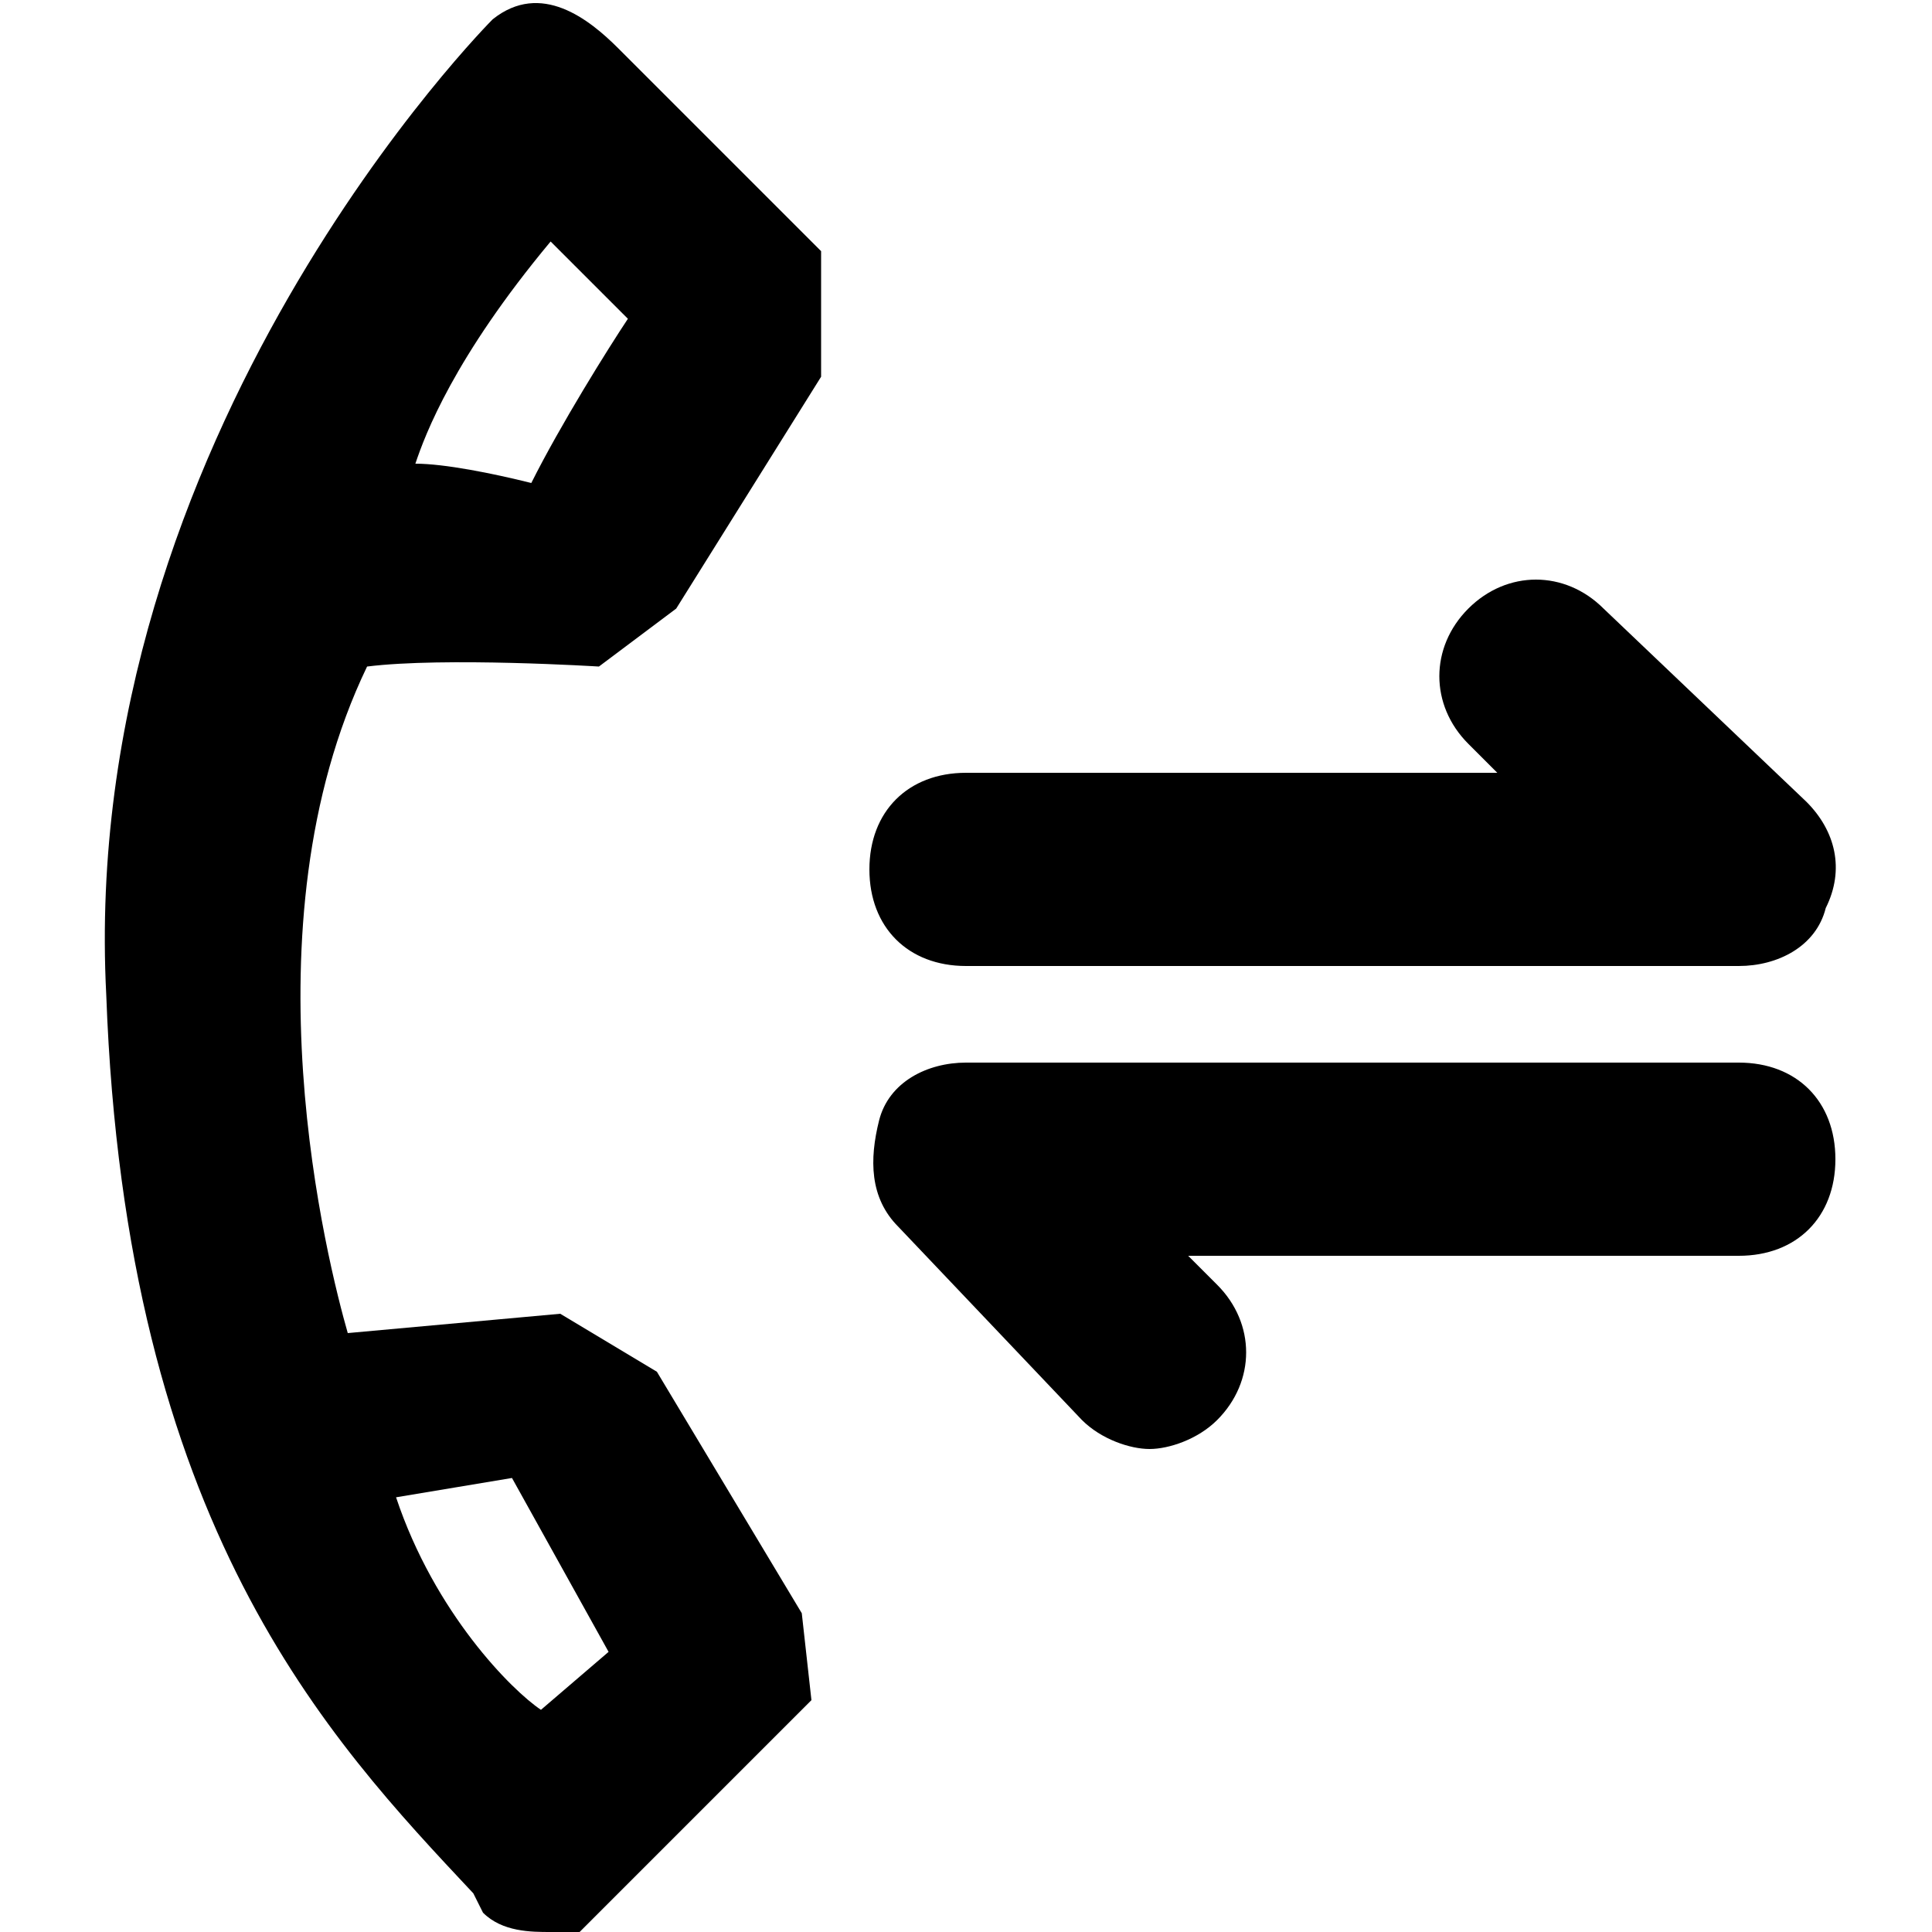 <?xml version="1.0" encoding="utf-8"?>
<!-- Generator: Adobe Illustrator 21.1.0, SVG Export Plug-In . SVG Version: 6.00 Build 0)  -->
<svg version="1.1" id="图层_1" xmlns="http://www.w3.org/2000/svg" xmlns:xlink="http://www.w3.org/1999/xlink" x="0px" y="0px"
	 viewBox="0 0 20 20" style="enable-background:new 0 0 20 20;" xml:space="preserve">
<g>
	<path d="M5.1,0.2c0,0-4.3,4.3-4,10.1c0.2,5.5,2.3,7.7,3.8,9.3L5,19.8C5.2,20,5.5,20,5.7,20c0.1,0,0.2,0,0.2,0H6
		l2.3-2.3l0.1-0.1l-0.1-0.9l-1.5-2.5l-1-0.6l-2.2,0.2c-0.2-0.7-1.1-4.2,0.2-6.9c0.8-0.1,2.4,0,2.4,0L7,6.3l1.5-2.4V2.6L6.4,0.5
		C6.1,0.2,5.6-0.2,5.1,0.2z M5.3,15.3l1,1.8l-0.7,0.6c-0.3-0.2-1.1-1-1.5-2.2L5.3,15.3z M5.5,5C5.1,4.9,4.6,4.8,4.3,4.8
		c0.1-0.3,0.4-1.1,1.4-2.3l0.8,0.8C6.3,3.6,5.8,4.4,5.5,5z"/>
	<path d="M10,10h8c0.4,0,0.8-0.2,0.9-0.6C19.1,9,19,8.6,18.7,8.3l-2.1-2c-0.4-0.4-1-0.4-1.4,0s-0.4,1,0,1.4L15.5,8H10
		C9.4,8,9,8.4,9,9S9.4,10,10,10z"/>
	<path d="M18,11h-8c-0.4,0-0.8,0.2-0.9,0.6S9,12.4,9.3,12.7l1.9,2c0.2,0.2,0.5,0.3,0.7,0.3s0.5-0.1,0.7-0.3
		c0.4-0.4,0.4-1,0-1.4L12.3,13H18c0.6,0,1-0.4,1-1S18.6,11,18,11z"/>
</g>
</svg>
